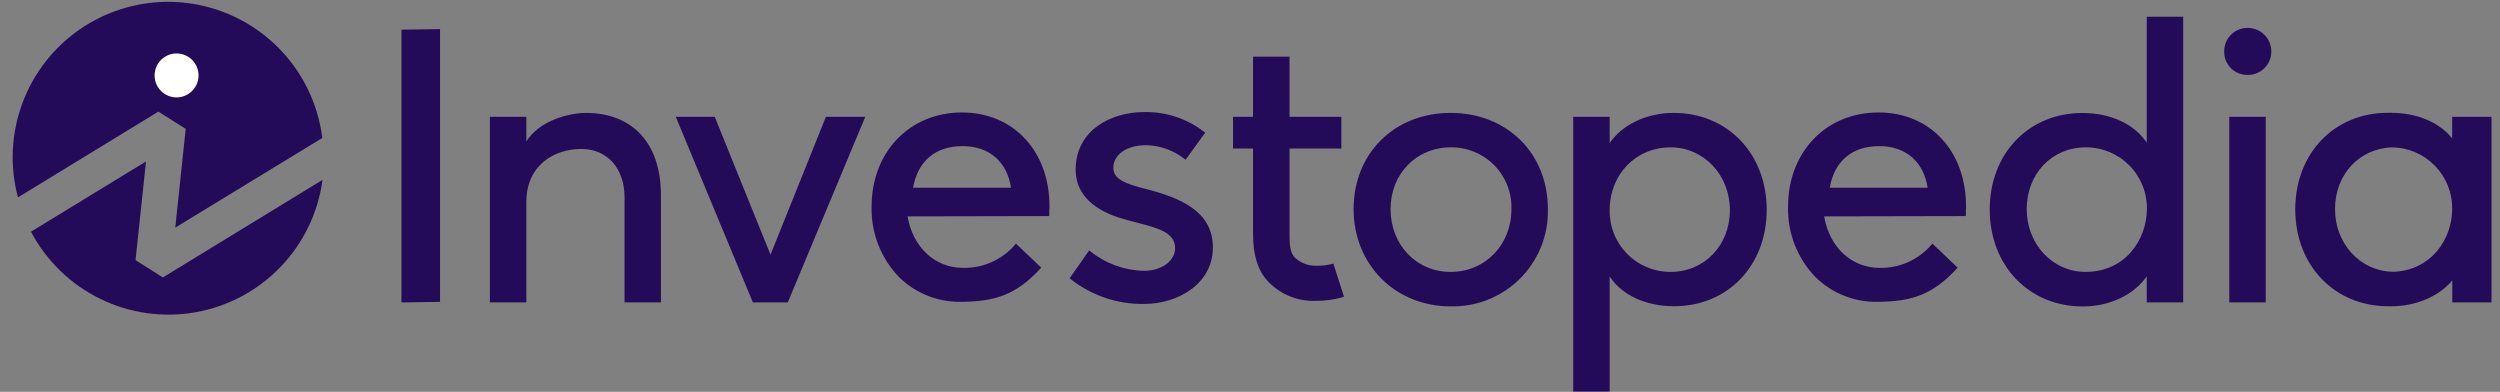 <svg width="134" height="21" viewBox="0 0 134 21" fill="none" xmlns="http://www.w3.org/2000/svg">
<rect x="0" y="0" width="134" height="21" fill="#808080" stroke="none"/>
<path d="M8.49 5.982L9.954 6.908L9.394 12.2L17.276 7.394C17.098 5.974 16.558 4.625 15.708 3.475C14.857 2.326 13.725 1.414 12.42 0.829C11.115 0.243 9.682 0.004 8.257 0.133C6.833 0.262 5.466 0.755 4.288 1.566C2.87 2.541 1.79 3.931 1.194 5.545C0.599 7.159 0.518 8.918 0.962 10.58L8.49 5.982Z" fill="#230B59"/>
<path d="M8.73 14.87L7.265 13.945L7.825 8.655L1.661 12.418C2.484 13.98 3.783 15.241 5.37 16.017C6.957 16.793 8.749 17.045 10.488 16.736C12.227 16.427 13.823 15.573 15.046 14.297C16.268 13.022 17.053 11.391 17.288 9.64L8.73 14.87Z" fill="#230B59"/>
<path d="M9.464 5.221C9.776 5.221 10.076 5.096 10.296 4.876C10.517 4.655 10.642 4.355 10.642 4.043C10.642 3.73 10.517 3.431 10.296 3.21C10.076 2.989 9.776 2.865 9.464 2.865C9.151 2.865 8.852 2.989 8.631 3.21C8.41 3.431 8.286 3.73 8.286 4.043C8.286 4.355 8.41 4.655 8.631 4.876C8.852 5.096 9.151 5.221 9.464 5.221Z" fill="white"/>
<path d="M21.518 16.21L23.586 16.18V1.56L21.518 1.59V16.21ZM31.413 6.052C30.487 6.052 28.912 6.463 28.212 7.581V6.26H26.259V16.21H28.212V10.825C28.212 8.863 29.694 7.984 31.161 7.984C32.549 7.984 33.475 9.025 33.475 10.573V16.21H35.426V10.469C35.426 9.055 35.037 7.898 34.269 7.125C33.574 6.422 32.586 6.052 31.413 6.052ZM41.299 13.651L38.311 6.262H36.222L40.355 16.21H42.224L46.378 6.262H44.268L41.299 13.651ZM77.748 6.052C74.74 6.052 72.553 8.217 72.553 11.205C72.553 14.192 74.789 16.421 77.748 16.421C78.788 16.447 79.81 16.155 80.678 15.583C81.546 15.011 82.219 14.187 82.604 13.222C82.861 12.581 82.984 11.895 82.966 11.205C82.966 8.218 80.782 6.051 77.748 6.051V6.052ZM77.748 14.574C75.923 14.574 74.534 13.126 74.534 11.205C74.534 9.319 75.923 7.898 77.755 7.898C78.189 7.892 78.619 7.974 79.021 8.138C79.422 8.303 79.786 8.547 80.09 8.856C80.395 9.165 80.633 9.532 80.792 9.936C80.951 10.34 81.026 10.771 81.013 11.205C81.013 13.126 79.609 14.574 77.748 14.574ZM89.71 6.051C88.268 6.051 86.949 6.679 86.278 7.671V6.26H84.325V20.987H86.278V14.822C86.945 15.824 88.215 16.414 89.731 16.414C92.607 16.414 94.695 14.239 94.695 11.24C94.695 8.241 92.598 6.051 89.71 6.051ZM89.541 14.574C89.109 14.575 88.68 14.491 88.281 14.324C87.882 14.158 87.519 13.914 87.216 13.606C86.912 13.298 86.672 12.933 86.511 12.531C86.35 12.13 86.271 11.7 86.278 11.268C86.278 9.347 87.68 7.898 89.541 7.898C91.325 7.898 92.721 9.379 92.721 11.268C92.721 13.156 91.353 14.574 89.541 14.574ZM115.066 7.648C114.399 6.646 113.129 6.056 111.613 6.056C108.736 6.056 106.649 8.231 106.649 11.23C106.649 14.23 108.746 16.426 111.634 16.426C113.076 16.426 114.395 15.798 115.066 14.806V16.21H117.019V0.896H115.066V7.648V7.648ZM111.791 14.574C110.018 14.574 108.632 13.093 108.632 11.205C108.632 9.316 109.981 7.898 111.791 7.898C112.225 7.895 112.655 7.979 113.056 8.144C113.458 8.31 113.822 8.554 114.128 8.862C114.433 9.169 114.675 9.535 114.837 9.938C115 10.34 115.081 10.771 115.075 11.205C115.066 12.838 113.916 14.574 111.791 14.574ZM119.49 6.262H121.443V16.21H119.49V6.262V6.262ZM133.389 6.259H131.436V7.416C130.741 6.551 129.545 6.046 128.147 6.046H127.99C125.114 6.046 123.026 8.222 123.026 11.221C123.026 14.22 125.123 16.416 128.011 16.416H128.175C129.506 16.416 130.734 15.879 131.442 15.028V16.21H133.544V6.26H133.389V6.259ZM128.235 14.567C126.502 14.521 125.157 13.063 125.157 11.202C125.157 9.342 126.476 7.942 128.235 7.9C130.029 7.932 131.46 9.408 131.436 11.202C131.436 12.815 130.304 14.523 128.235 14.569V14.567V14.567ZM61.418 10.129C60.397 9.867 59.675 9.634 59.675 8.997C59.675 8.282 60.397 7.782 61.434 7.782C62.186 7.797 62.912 8.059 63.5 8.528L63.549 8.564L64.597 7.111L64.551 7.074C63.627 6.355 62.482 5.978 61.311 6.008C59.55 6.008 57.655 6.977 57.655 9.101C57.655 10.582 58.891 11.305 59.925 11.647C60.272 11.763 60.619 11.853 60.971 11.941C62.052 12.219 62.987 12.459 62.987 13.302C62.987 13.892 62.392 14.517 61.29 14.517C60.247 14.488 59.242 14.116 58.43 13.459L58.379 13.422L57.333 14.917L57.377 14.951C58.501 15.843 59.9 16.317 61.334 16.291C63.116 16.291 65.011 15.229 65.011 13.26C65.011 11.291 63.195 10.585 61.418 10.129ZM105.379 11.066C105.379 8.097 103.46 6.028 100.683 6.028C97.876 6.028 95.84 8.15 95.84 11.071C95.821 11.771 95.942 12.467 96.197 13.119C96.452 13.771 96.835 14.365 97.323 14.866C98.198 15.717 99.373 16.189 100.593 16.178H100.686C102.405 16.148 103.527 15.863 104.891 14.392L104.932 14.347L103.578 13.059L103.537 13.105C103.194 13.507 102.767 13.828 102.286 14.044C101.804 14.261 101.281 14.369 100.753 14.359C99.244 14.359 98.055 13.253 97.775 11.598L105.312 11.582H105.367V11.527C105.375 11.436 105.375 11.346 105.367 11.256C105.381 11.219 105.379 11.168 105.379 11.066V11.066ZM98.073 10.062C98.33 8.625 99.272 7.833 100.732 7.833C102.146 7.833 103.109 8.664 103.322 10.062H98.073ZM56.253 11.066C56.253 8.097 54.32 6.028 51.562 6.028C48.755 6.028 46.718 8.15 46.718 11.071C46.7 11.771 46.821 12.467 47.076 13.119C47.331 13.77 47.714 14.365 48.202 14.866C49.076 15.717 50.251 16.189 51.471 16.178H51.562C53.284 16.148 54.406 15.863 55.769 14.392L55.811 14.347L54.457 13.059L54.415 13.105C54.072 13.508 53.644 13.829 53.161 14.046C52.678 14.263 52.153 14.37 51.624 14.359C50.113 14.359 48.926 13.253 48.646 11.598L56.181 11.582H56.239V11.527C56.245 11.436 56.245 11.346 56.239 11.256C56.253 11.219 56.253 11.168 56.253 11.066ZM48.94 10.062C49.199 8.624 50.141 7.833 51.601 7.833C53.015 7.833 53.978 8.664 54.191 10.062H48.94ZM71.41 14.143C71.141 14.215 70.864 14.249 70.586 14.243C70.364 14.253 70.141 14.218 69.933 14.138C69.725 14.058 69.535 13.937 69.376 13.78C69.163 13.53 69.119 13.146 69.119 12.649V7.961H71.896V6.26H69.119V3.039H67.163V6.26H66.09V7.961H67.163V12.547C67.163 13.651 67.409 14.463 67.913 15.028C68.243 15.391 68.648 15.678 69.1 15.868C69.552 16.057 70.041 16.145 70.531 16.125C71.021 16.129 71.51 16.062 71.981 15.926L72.039 15.907L71.468 14.127L71.41 14.144V14.143ZM120.467 1.495C120.301 1.495 120.136 1.527 119.983 1.591C119.83 1.655 119.691 1.749 119.575 1.868C119.459 1.986 119.367 2.126 119.306 2.28C119.244 2.435 119.214 2.599 119.217 2.765C119.215 2.93 119.245 3.094 119.307 3.246C119.369 3.399 119.461 3.538 119.577 3.654C119.694 3.771 119.833 3.863 119.986 3.925C120.138 3.987 120.302 4.017 120.467 4.015C120.633 4.018 120.798 3.989 120.953 3.928C121.108 3.866 121.249 3.775 121.367 3.659C121.486 3.542 121.581 3.403 121.645 3.25C121.709 3.096 121.742 2.932 121.742 2.765C121.742 2.598 121.71 2.432 121.646 2.277C121.582 2.123 121.488 1.982 121.37 1.864C121.251 1.746 121.11 1.652 120.955 1.589C120.8 1.526 120.634 1.494 120.467 1.495Z" fill="#230B59"/>
</svg>
